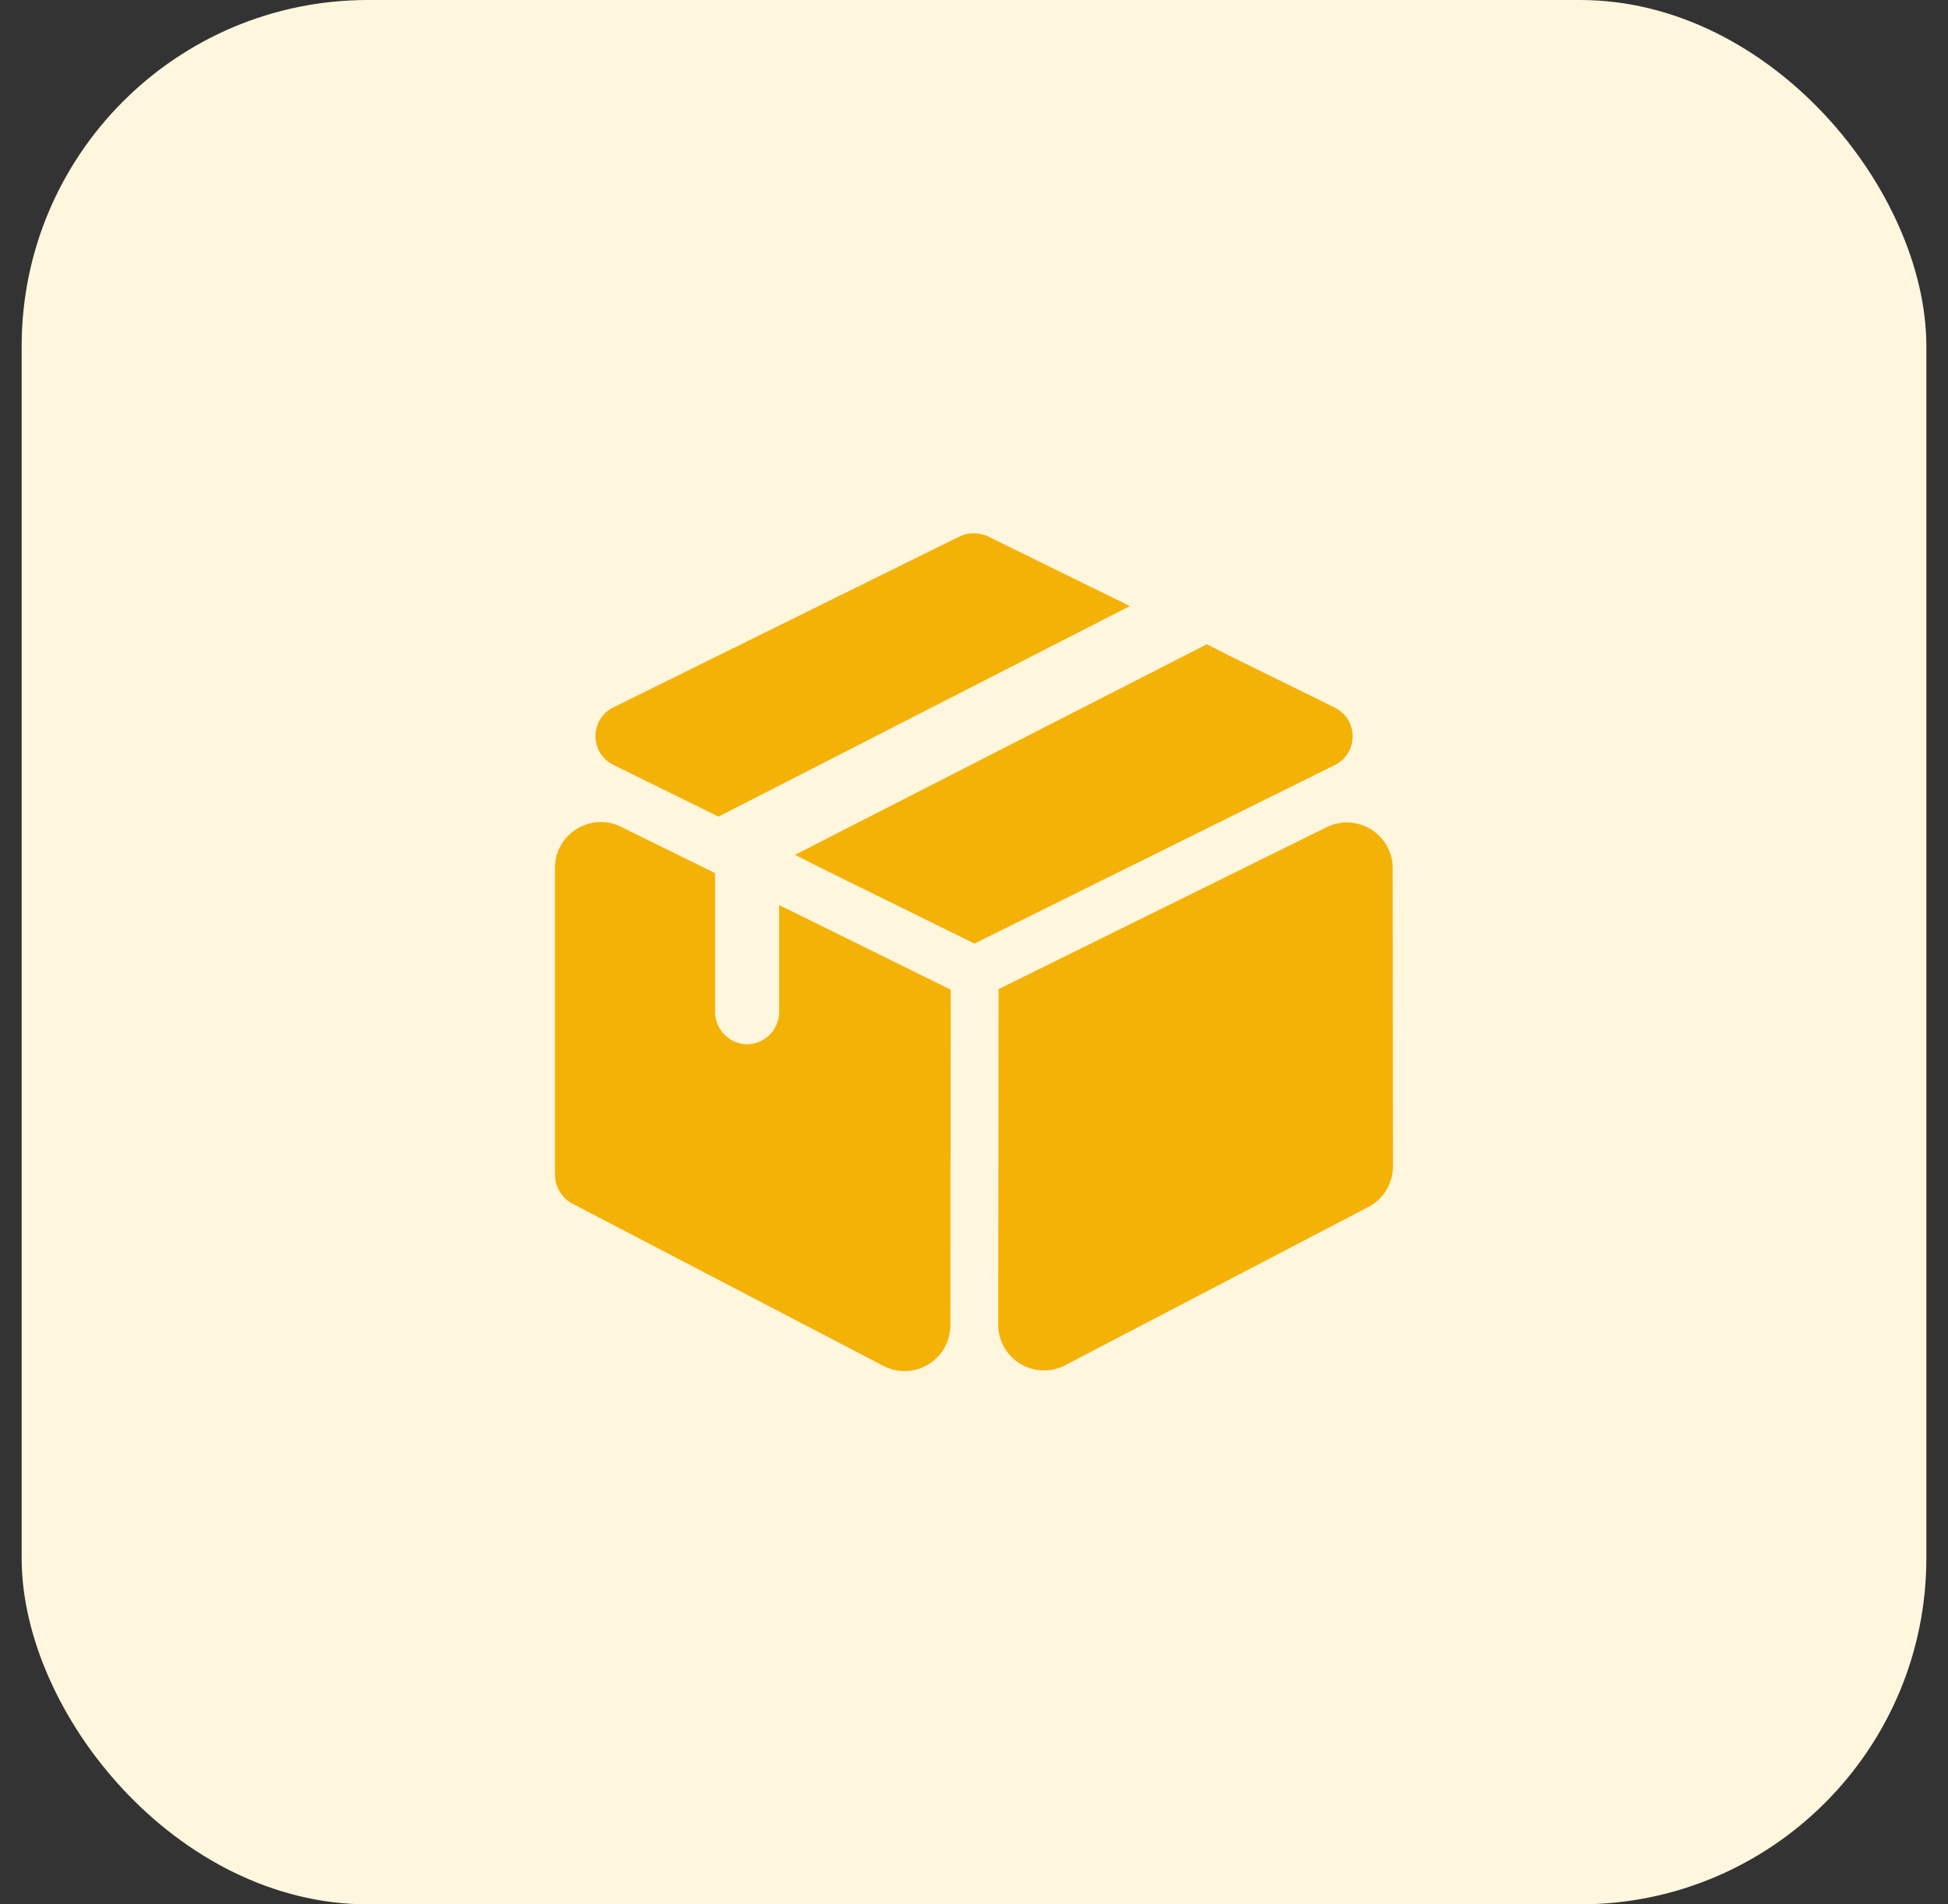<svg width="45" height="44" viewBox="0 0 45 44" fill="none" xmlns="http://www.w3.org/2000/svg">
<rect x="0" y="0" width="45" height="44" fill="#333333" stroke="none"/>
<rect x="0.5" width="44" height="44" rx="8" fill="#FFF6DE"/>
<path d="M26.1 14.003L16.598 18.868L14.17 17.673C13.619 17.402 13.618 16.616 14.169 16.344L22.156 12.4C22.365 12.294 22.617 12.294 22.836 12.4L26.1 14.003Z" fill="#F4B207"/>
<path d="M30.832 16.348C31.384 16.619 31.384 17.404 30.834 17.677L22.51 21.801L18.889 20.017L18.366 19.75L27.878 14.886L28.402 15.152L30.832 16.348Z" fill="#F4B207"/>
<path d="M21.962 22.866L21.954 30.62C21.953 31.415 21.11 31.925 20.405 31.558L13.225 27.811C12.978 27.681 12.82 27.42 12.82 27.14V20.053C12.82 19.269 13.643 18.757 14.347 19.104L16.519 20.174V23.377C16.519 23.787 16.854 24.128 17.259 24.128C17.663 24.128 17.999 23.787 17.999 23.377V20.914L18.492 21.154L21.962 22.866Z" fill="#F4B207"/>
<path d="M32.172 20.061C32.171 19.277 31.347 18.765 30.644 19.113L23.068 22.854L23.06 30.604C23.059 31.399 23.903 31.912 24.608 31.543L31.61 27.887C31.96 27.704 32.179 27.342 32.179 26.947L32.172 20.061Z" fill="#F4B207"/>
</svg>
